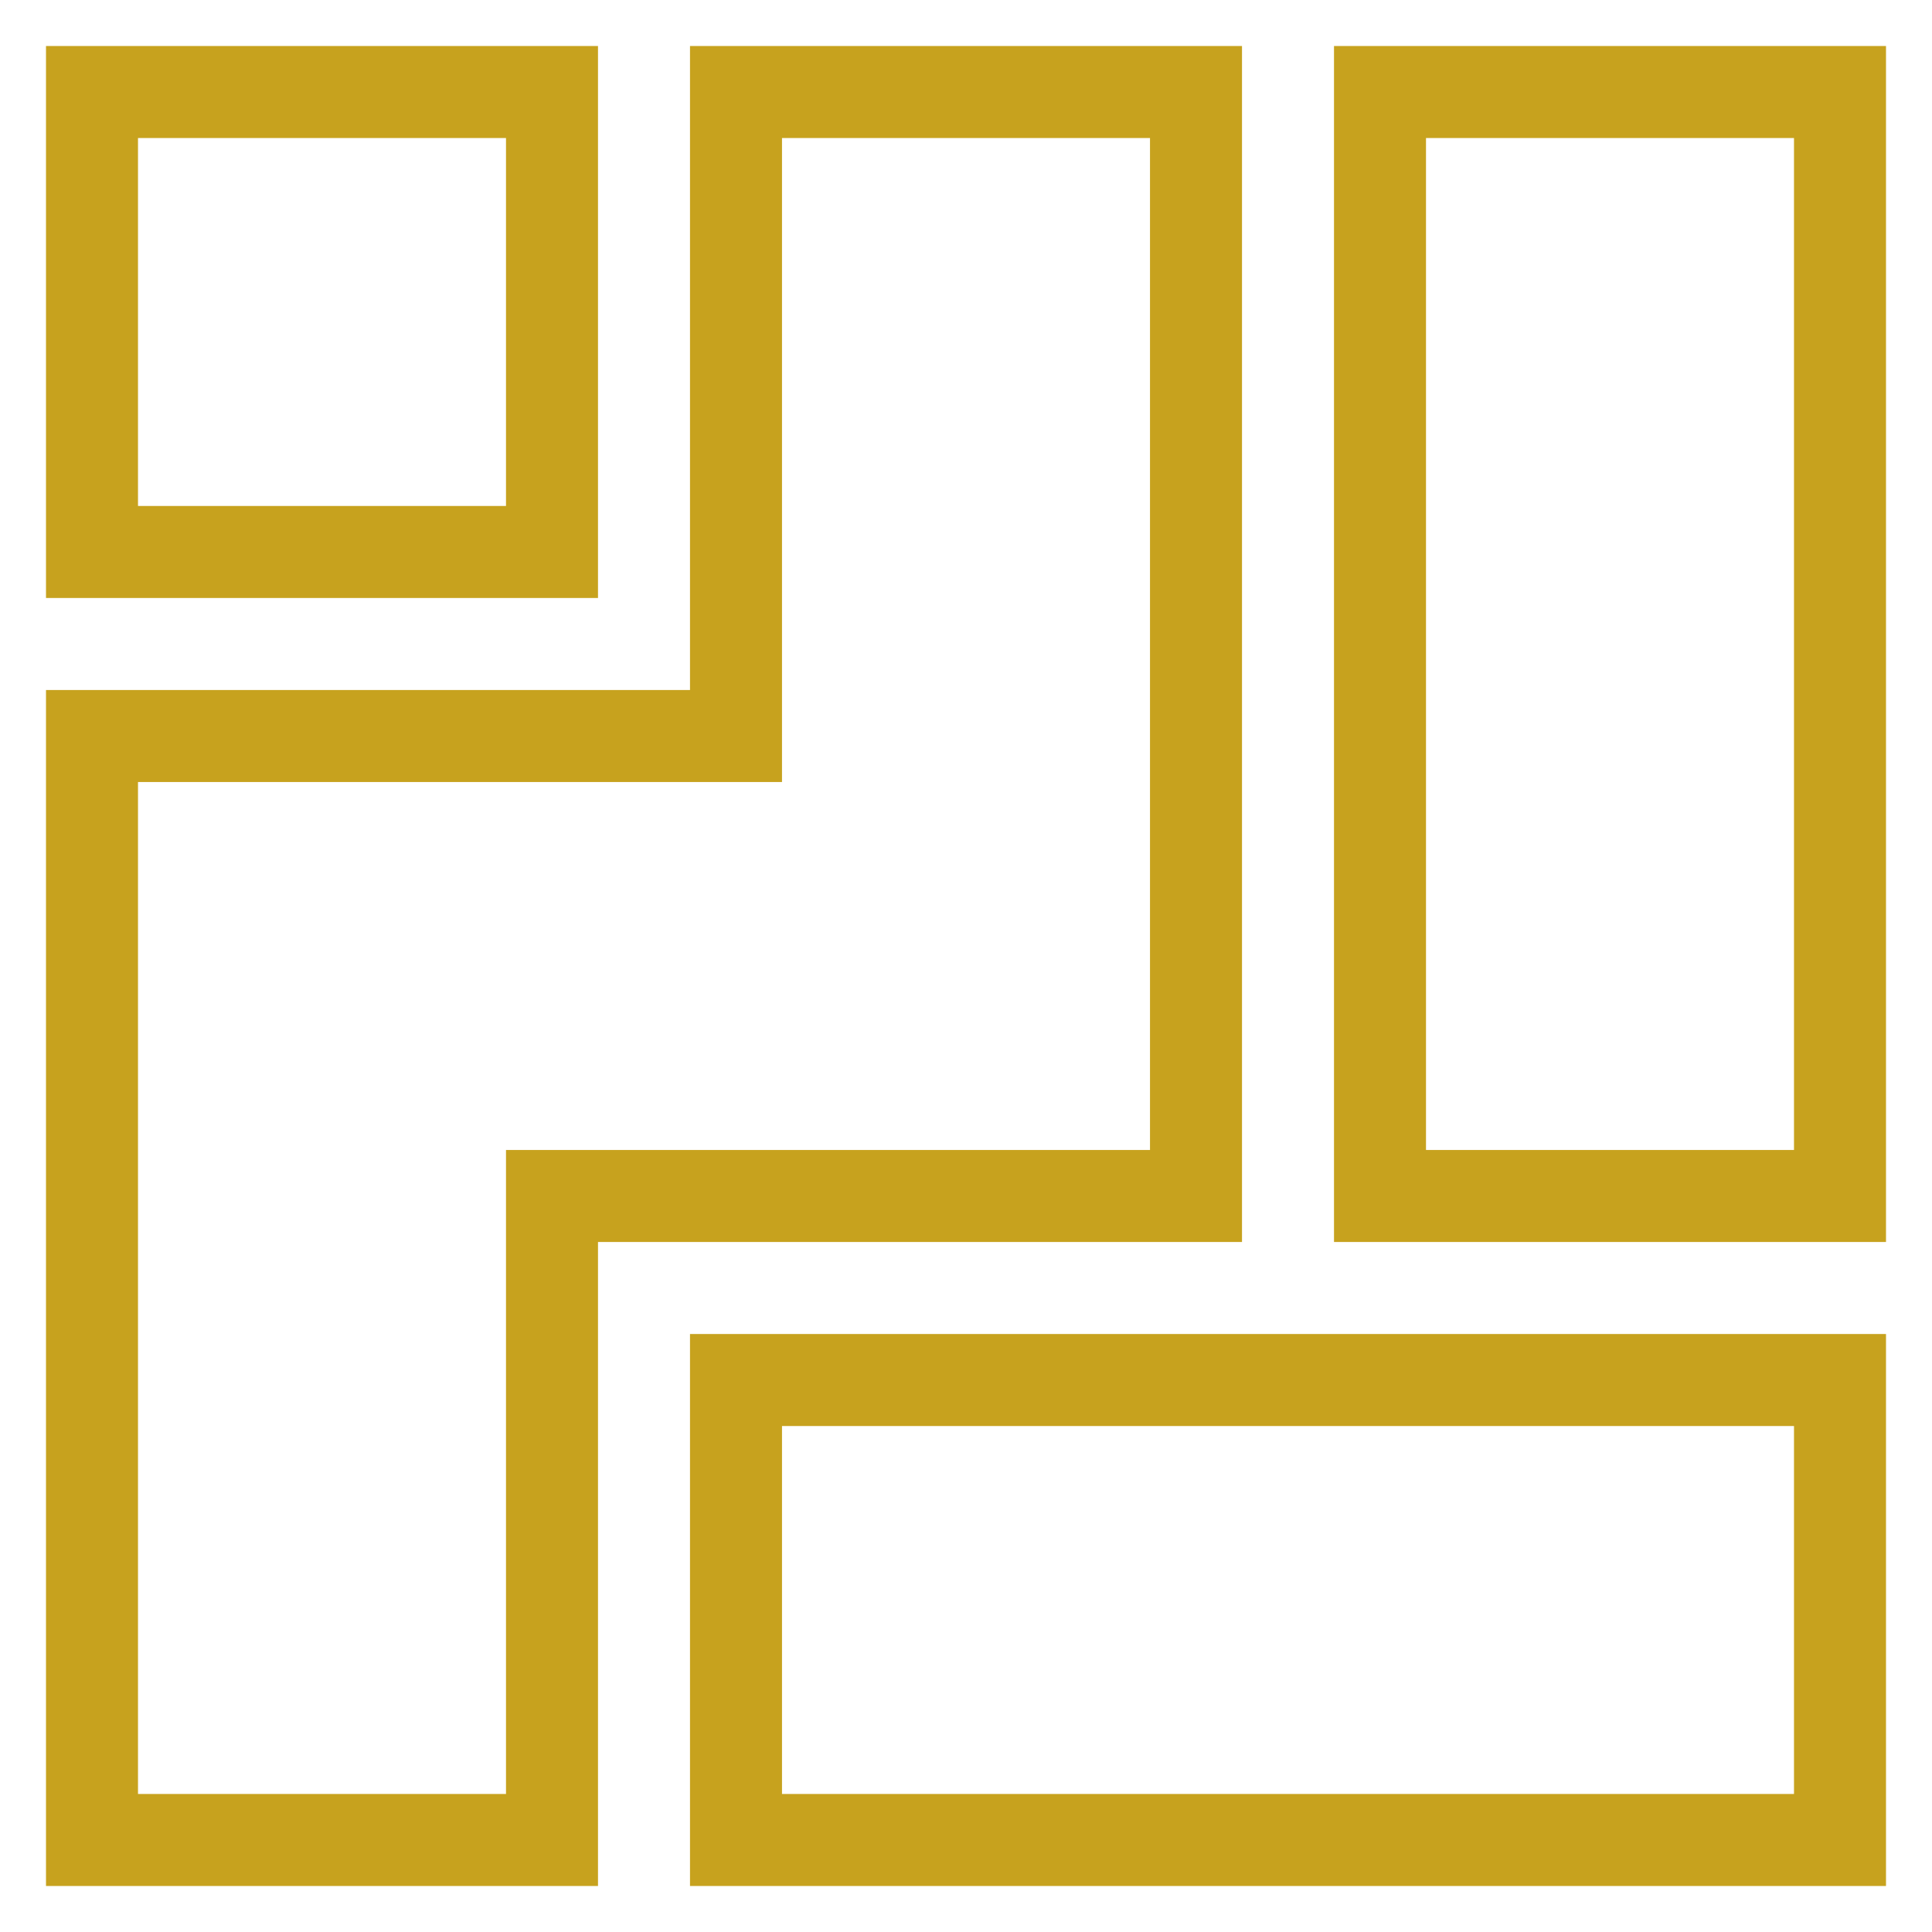 <svg width="42" height="42" viewBox="0 0 42 42" fill="none" xmlns="http://www.w3.org/2000/svg"><path fill-rule="evenodd" clip-rule="evenodd" d="M1 1h12v12H1V1zm2 2h8v8H3V3zm12 26h26v12H15V29zm2 2h22v8H17v-8z" fill="#C7A21E"/><path fill-rule="evenodd" clip-rule="evenodd" d="M15 15H1v26h12V27h14V1H15v14zm2-12v14H3v22h8V25h14V3h-8zm12-2h12v26H29V1zm2 2h8v22h-8V3z" fill="#C7A21E"/></svg>